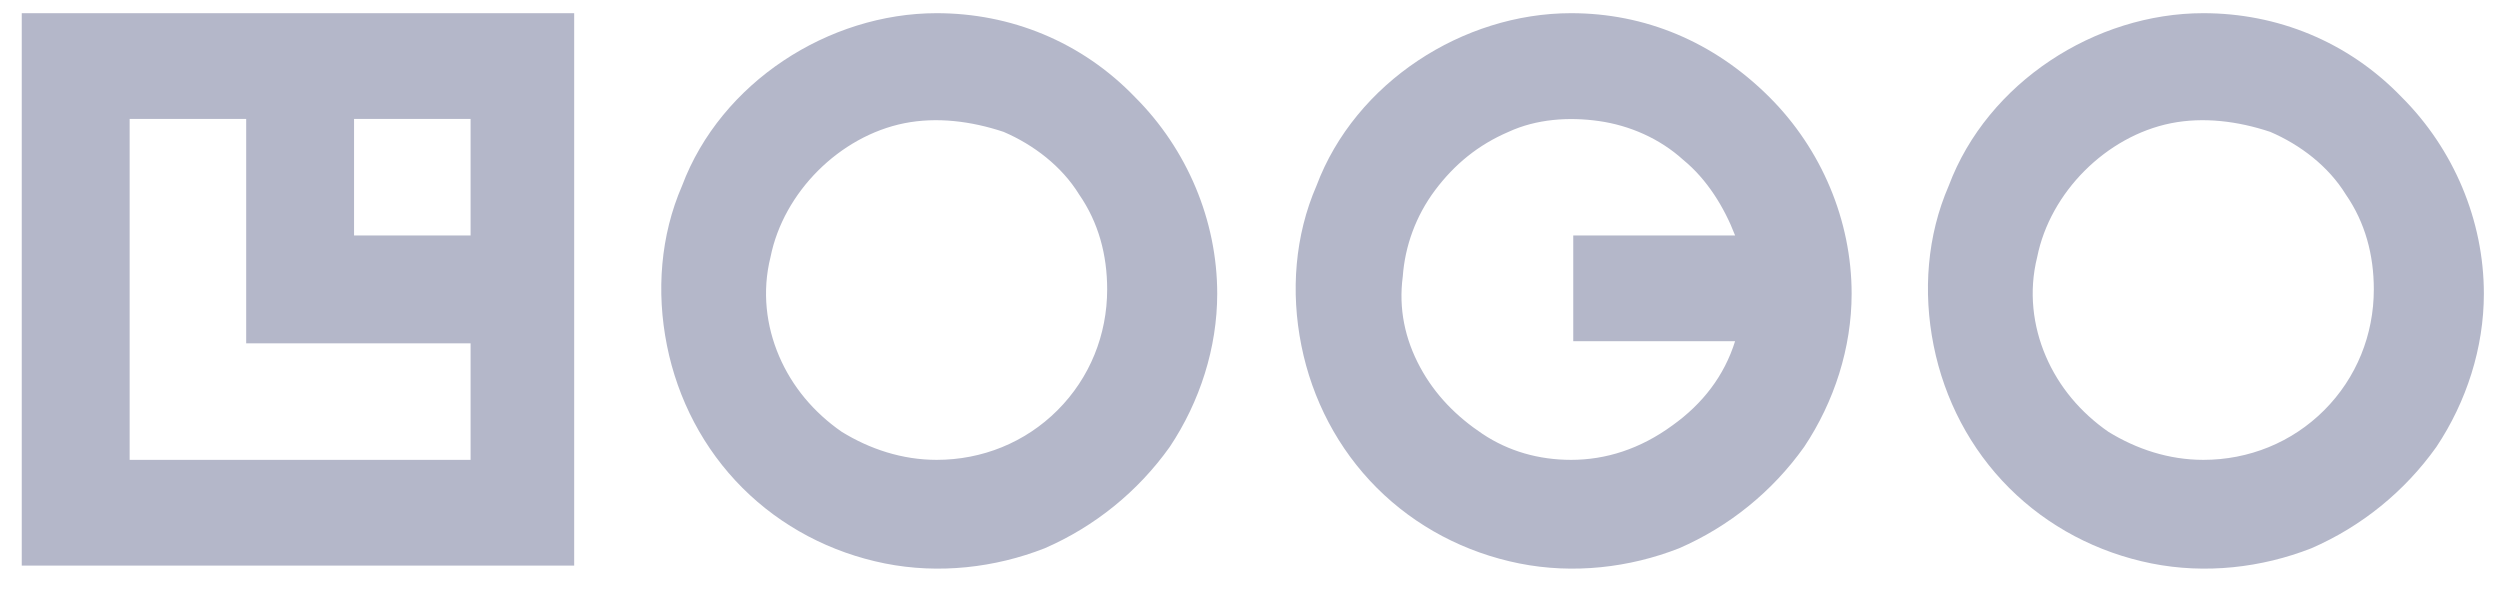 <svg width="106" height="25" viewBox="0 0 106 25" fill="none" xmlns="http://www.w3.org/2000/svg">
<path d="M0.922 23.981H24.345V0.559H0.922V23.981ZM19.953 9.983H15.012V5.042H19.953V9.983ZM5.497 5.042H10.438V14.557H19.953V19.498H5.497V5.042ZM39.715 0.559C37.428 0.559 35.141 1.291 33.219 2.572C31.298 3.853 29.743 5.683 28.919 7.878C28.004 9.983 27.821 12.362 28.279 14.649C28.736 16.936 29.834 19.041 31.481 20.688C33.128 22.334 35.232 23.432 37.52 23.89C39.807 24.347 42.186 24.073 44.29 23.249C46.417 22.326 48.252 20.839 49.597 18.949C50.878 17.028 51.61 14.741 51.61 12.453C51.61 9.342 50.329 6.323 48.133 4.127C45.846 1.748 42.826 0.559 39.715 0.559ZM39.715 19.498C38.252 19.498 36.879 19.041 35.69 18.309C34.5 17.485 33.585 16.387 33.036 15.106C32.487 13.825 32.304 12.362 32.67 10.898C32.945 9.525 33.677 8.244 34.683 7.238C35.69 6.232 36.971 5.5 38.343 5.225C39.715 4.951 41.179 5.134 42.552 5.591C43.833 6.14 45.022 7.055 45.754 8.244C46.578 9.434 46.944 10.806 46.944 12.27C46.944 14.191 46.212 16.021 44.839 17.394C43.467 18.766 41.637 19.498 39.715 19.498ZM93.422 0.559C91.135 0.559 88.847 1.291 86.926 2.572C85.005 3.853 83.449 5.683 82.626 7.878C81.711 9.983 81.528 12.362 81.986 14.649C82.443 16.936 83.541 19.041 85.188 20.688C86.835 22.334 88.939 23.432 91.226 23.89C93.514 24.347 95.892 24.073 97.997 23.249C100.124 22.326 101.959 20.839 103.303 18.949C104.584 17.028 105.316 14.741 105.316 12.453C105.316 9.342 104.035 6.323 101.84 4.127C99.552 1.748 96.533 0.559 93.422 0.559ZM93.422 19.498C91.958 19.498 90.586 19.041 89.397 18.309C88.207 17.485 87.292 16.387 86.743 15.106C86.194 13.825 86.011 12.362 86.377 10.898C86.652 9.525 87.384 8.244 88.39 7.238C89.397 6.232 90.677 5.5 92.05 5.225C93.422 4.951 94.886 5.134 96.258 5.591C97.539 6.14 98.729 7.055 99.461 8.244C100.284 9.434 100.65 10.806 100.65 12.27C100.65 14.191 99.918 16.021 98.546 17.394C97.173 18.766 95.344 19.498 93.422 19.498ZM66.615 0.559C64.327 0.559 62.04 1.291 60.118 2.572C58.197 3.853 56.642 5.683 55.818 7.878C54.903 9.983 54.72 12.362 55.178 14.649C55.635 16.936 56.733 19.041 58.38 20.688C60.027 22.334 62.131 23.432 64.419 23.89C66.706 24.347 69.085 24.073 71.189 23.249C73.316 22.326 75.151 20.839 76.496 18.949C77.777 17.028 78.509 14.741 78.509 12.453C78.509 9.342 77.228 6.323 75.032 4.127C72.653 1.748 69.725 0.559 66.615 0.559ZM66.615 19.498C65.242 19.498 63.961 19.132 62.863 18.4C61.765 17.668 60.85 16.753 60.21 15.564C59.57 14.374 59.295 13.094 59.478 11.721C59.57 10.44 60.027 9.159 60.85 8.061C61.674 6.964 62.68 6.14 63.961 5.591C65.151 5.042 66.523 4.951 67.804 5.134C69.085 5.317 70.366 5.866 71.372 6.781C72.379 7.604 73.111 8.793 73.568 9.983H66.706V14.466H73.568C73.111 15.93 72.196 17.119 70.915 18.034C69.542 19.041 68.079 19.498 66.615 19.498Z" fill="#B4B7C9"/>
</svg>
